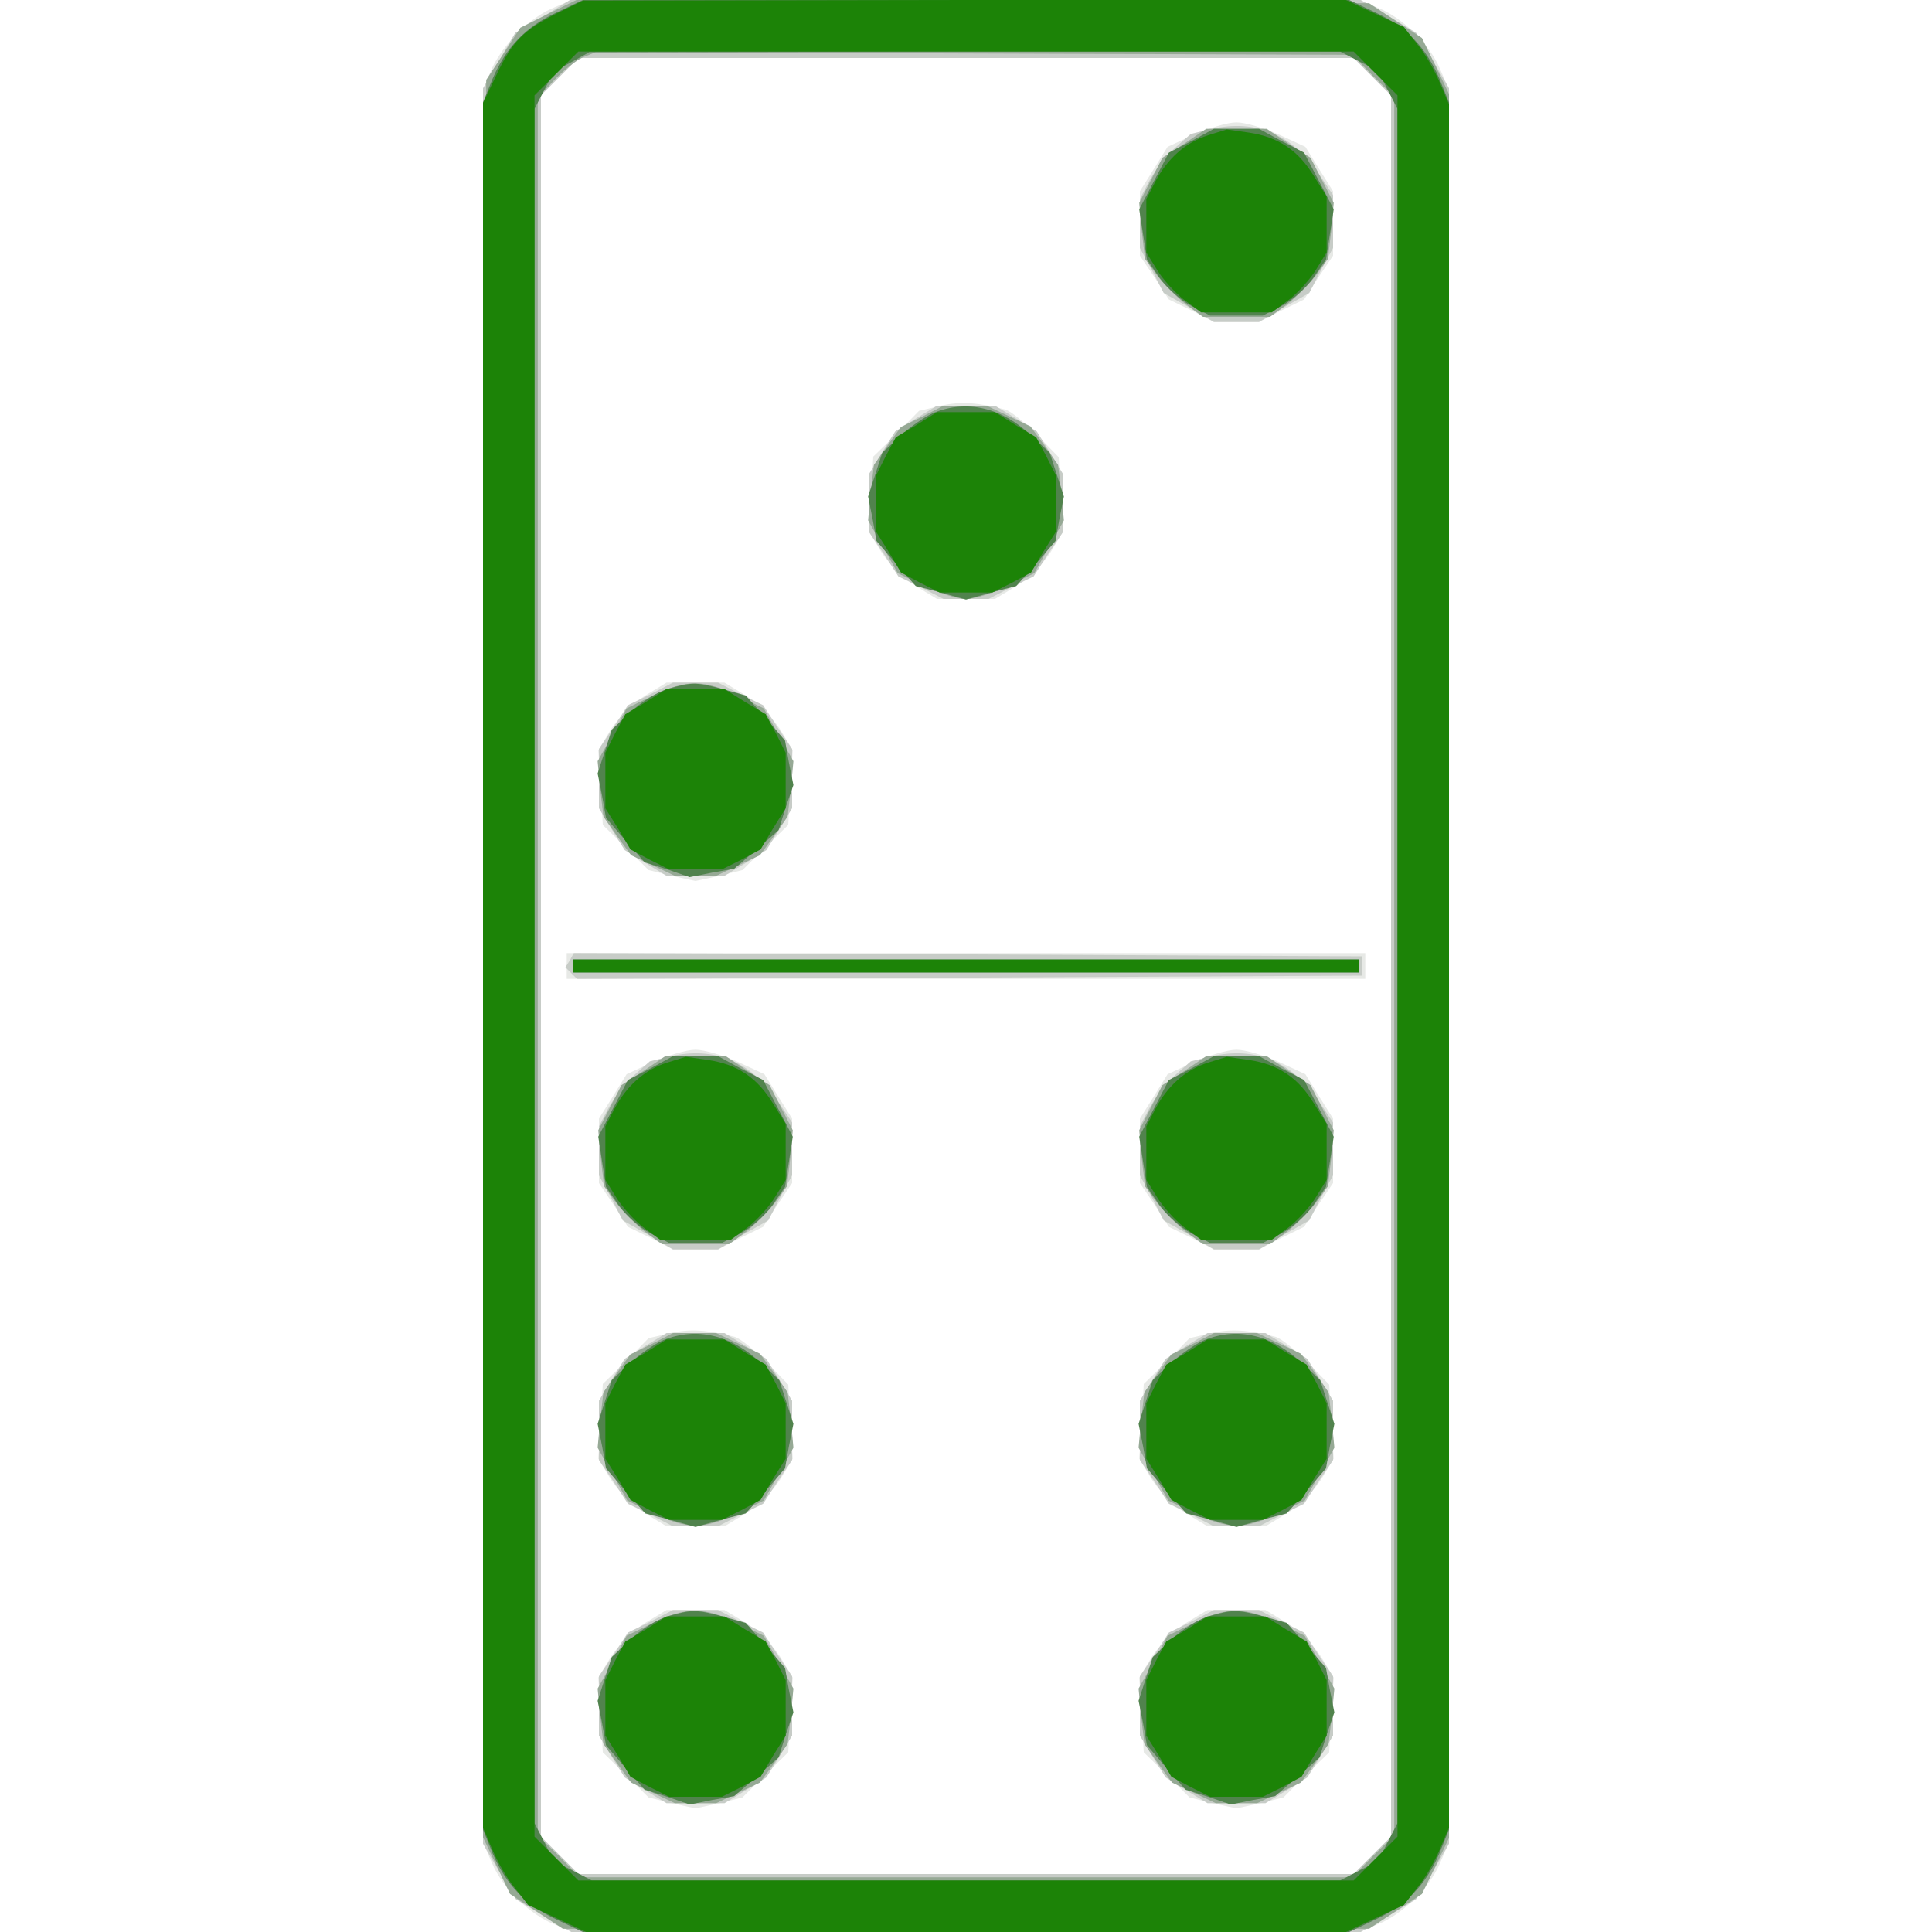 <?xml version="1.0"?><svg version="1.2" baseProfile="tiny-ps" viewBox="0 0 300 300" xmlns="http://www.w3.org/2000/svg" xmlns:xlink="http://www.w3.org/1999/xlink"><rect x="0" y="0" width="300" height="300" fill="#333333" stroke="none"/><title>Green Domino</title><g><g fill="#fff" transform="matrix(.1 0 0 -.1 0 300)"><path d="M0 1500V0h3000v3000H0V1500z"/></g><g fill="#e7e9e6" transform="matrix(.1 0 0 -.1 0 300)"><path d="M855 2986c-37-17-80-62-94-99l-11-28V139l14-32c16-39 61-82 99-96l28-11h1218l28 11c38 14 83 57 99 96l14 32v2722l-14 32c-16 39-61 82-99 96l-28 11h-612l-612-1-30-13zm1276-105l29-29V148l-29-29-29-29H898l-29 29-29 29v2704l29 29 29 29h1204l29-29zm-277-90l-41-19-21-34-22-35v-100l23-34 22-34 35-17 35-18h70l35 18 35 17 22 34 23 34v100l-22 35-21 34-41 19c-23 10-52 19-66 19s-43-9-66-19zm-393-421l-34-8-35-36-36-35-3-58-4-58 20-33c12-18 35-41 53-52l33-20h90l33 20c18 11 41 34 53 52l20 33-4 58-3 57-34 35c-19 19-41 37-49 39-43 11-69 13-100 6zm-459-450c-18-11-41-34-53-52l-20-33 4-58 3-58 36-35 35-35 36-9 37-8 37 8 36 9 35 35 36 35 3 58 4 58-20 33c-12 18-35 41-53 52l-33 20h-90l-33-20zm-122-420v-20h1240v40H880v-20zm134-149l-41-19-21-34-22-35v-100l23-34 22-34 35-17 35-18h70l35 18 35 17 22 34 23 34v100l-22 35-21 34-41 19c-23 10-52 19-66 19s-43-9-66-19zm840 0l-41-19-21-34-22-35v-100l23-34 22-34 35-17 35-18h70l35 18 35 17 22 34 23 34v100l-22 35-21 34-41 19c-23 10-52 19-66 19s-43-9-66-19zm-813-421l-34-8-35-36-36-35-3-58-4-58 20-33c12-18 35-41 53-52l33-20h90l33 20c18 11 41 34 53 52l20 33-4 58-3 57-34 35c-19 19-41 37-49 39-43 11-69 13-100 6zm840 0l-34-8-35-36-36-35-3-58-4-58 20-33c12-18 35-41 53-52l33-20h90l33 20c18 11 41 34 53 52l20 33-4 58-3 57-34 35c-19 19-41 37-49 39-43 11-69 13-100 6zm-879-450c-18-11-41-34-53-52l-20-33 4-58 3-58 36-35 35-35 36-9 37-8 37 8 36 9 35 35 36 35 3 58 4 58-20 33c-12 18-35 41-53 52l-33 20h-90l-33-20zm840 0c-18-11-41-34-53-52l-20-33 4-58 3-58 36-35 35-35 36-9 37-8 37 8 36 9 35 35 36 35 3 58 4 58-20 33c-12 18-35 41-53 52l-33 20h-90l-33-20z"/></g><g fill="#c7ccc7" transform="matrix(.1 0 0 -.1 0 300)"><path d="M843 2974l-43-25-25-43-25-43V137l25-43 26-43 43-26 43-25h1226l43 25 43 26 26 43 25 43v2726l-25 43-26 43-43 26-43 25H885l-42-26zm1288-93l29-29V148l-29-29-29-29H898l-29 29-29 29v2704l29 29 29 29h1204l29-29zm-249-81l-33-8-26-23c-14-13-31-36-39-51l-14-27v-76l19-35 18-35 39-22 39-23h70l39 23 39 22 18 35 19 35v82l-22 33c-42 62-98 85-166 70zm-460-450l-32-20-20-32-20-33v-92l23-34 22-34 35-17 35-18h70l35 18 35 17 22 34 23 34v92l-20 33-20 32-32 20-33 20h-90l-33-20zm-412-428l-35-17-22-34-23-34v-92l20-33 20-32 32-20 33-20h90l33 20 32 20 20 32 20 33v92l-23 34-22 34-35 17-35 18h-70l-35-18zm-125-413l-7-11 9-9 9-9 610 2 609 3v30l-612 3-612 2-6-11zm157-149l-33-8-26-23c-14-13-31-36-39-51l-14-27v-76l19-35 18-35 39-22 39-23h70l39 23 39 22 18 35 19 35v82l-22 33c-42 62-98 85-166 70zm840 0l-33-8-26-23c-14-13-31-36-39-51l-14-27v-76l19-35 18-35 39-22 39-23h70l39 23 39 22 18 35 19 35v82l-22 33c-42 62-98 85-166 70zm-880-450l-32-20-20-32-20-33v-92l23-34 22-34 35-17 35-18h70l35 18 35 17 22 34 23 34v92l-20 33-20 32-32 20-33 20h-90l-33-20zm840 0l-32-20-20-32-20-33v-92l23-34 22-34 35-17 35-18h70l35 18 35 17 22 34 23 34v92l-20 33-20 32-32 20-33 20h-90l-33-20zm-832-428l-35-17-22-34-23-34v-92l20-33 20-32 32-20 33-20h90l33 20 32 20 20 32 20 33v92l-23 34-22 34-35 17-35 18h-70l-35-18zm840 0l-35-17-22-34-23-34v-92l20-33 20-32 32-20 33-20h90l33 20 32 20 20 32 20 33v92l-23 34-22 34-35 17-35 18h-70l-35-18z"/></g><g fill="#96a995" transform="matrix(.1 0 0 -.1 0 300)"><path d="M852 2979l-44-22-26-40-27-41-3-1364-2-1365 21-44 21-44 41-27 41-27h1252l41 27 41 27 21 43 21 44v2708l-21 44-21 43-41 27-41 27-615 3-616 2-43-21zm1280-97l33-32V150l-33-32-32-33H900l-32 33-33 32v2698l25 27c14 15 34 31 45 36l20 8 587-2 588-2 32-33zm-293-105l-34-22-18-35-18-35 4-44 5-43 19-26c11-14 31-34 45-45l26-19h104l26 19c14 11 34 31 45 45l19 26 5 43 4 44-18 35-18 35-34 22-34 23h-94l-34-23zm-407-424l-33-16-21-29-21-30-5-43-4-43 23-41 23-41 41-20c23-11 52-20 65-20s42 9 65 20l41 20 23 41 23 41-4 43-5 43-21 30-22 30-34 16-34 16h-67l-33-17zm-418-433l-41-20-22-41-23-41 4-43 5-43 21-30 22-30 34-16 34-16h64l34 16 34 16 22 30 21 30 5 43 4 43-23 41-23 41-41 20c-52 25-80 25-131 0zm-124-420v-10h1220v20H890v-10zm109-163l-34-22-18-35-18-35 4-44 5-43 19-26c11-14 31-34 45-45l26-19h104l26 19c14 11 34 31 45 45l19 26 5 43 4 44-18 35-18 35-34 22-34 23h-94l-34-23zm840 0l-34-22-18-35-18-35 4-44 5-43 19-26c11-14 31-34 45-45l26-19h104l26 19c14 11 34 31 45 45l19 26 5 43 4 44-18 35-18 35-34 22-34 23h-94l-34-23zm-827-424l-33-16-21-29-21-30-5-43-4-43 23-41 23-41 41-20c52-25 78-25 130 0l41 20 23 41 23 41-4 43-5 43-21 30-22 30-34 16-34 16h-67l-33-17zm840 0l-33-16-21-29-21-30-5-43-4-43 23-41 23-41 41-20c52-25 78-25 130 0l41 20 23 41 23 41-4 43-5 43-21 30-22 30-34 16-34 16h-67l-33-17zm-838-433l-41-20-22-41-23-41 4-43 5-43 21-30 22-30 34-16 34-16h64l34 16 34 16 22 30 21 30 5 43 4 43-23 41-23 41-41 20c-52 25-80 25-131 0zm840 0l-41-20-22-41-23-41 4-43 5-43 21-30 22-30 34-16 34-16h64l34 16 34 16 22 30 21 30 5 43 4 43-23 41-23 41-41 20c-52 25-80 25-131 0z"/></g><g fill="#51834d" transform="matrix(.1 0 0 -.1 0 300)"><path d="M865 2981c-48-22-79-54-100-103l-15-37V159l15-37c21-49 52-81 100-103l40-19h1190l40 19c48 22 79 54 100 103l15 37v2682l-15 37c-21 49-52 81-100 103l-40 19H905l-40-19zm1245-76l30-15 15-30 15-29V169l-15-29-15-30-30-15-29-15H919l-29 15-30 15-15 30-15 29v2662l15 29 15 29 28 15 27 15 583 1h583l29-15zm-260-124l-35-18-23-44-23-44 6-39 6-39 20-29c11-15 33-35 49-43l29-15h82l29 15c16 8 38 28 49 43l20 29 6 39 6 39-23 44-23 44-35 18-35 19h-70l-35-19zm-400-422c-14-6-37-22-52-36l-28-26-11-34-11-34 7-35 6-34 30-35 31-35 39-10 39-11 39 11 39 10 31 35 30 35 6 34 7 35-11 34-11 34-28 26c-46 44-100 57-152 36zm-414-429c-16-5-42-21-57-36l-29-27-11-34-11-34 7-35 6-34 30-35 30-34 35-11 35-12 35 7 34 6 35 30 34 30 11 35 12 35-7 35-6 34-30 35-31 35-36 10c-42 11-47 11-86 0zm-146-430v-10h1220v20H890v-10zm120-159l-35-18-23-44-23-44 6-39 6-39 20-29c11-15 33-35 49-43l29-15h82l29 15c16 8 38 28 49 43l20 29 6 39 6 39-23 44-23 44-35 18-35 19h-70l-35-19zm840 0l-35-18-23-44-23-44 6-39 6-39 20-29c11-15 33-35 49-43l29-15h82l29 15c16 8 38 28 49 43l20 29 6 39 6 39-23 44-23 44-35 18-35 19h-70l-35-19zm-820-422c-14-6-37-22-52-36l-28-26-11-34-11-34 7-35 6-34 30-35 31-35 39-10 39-11 39 11 39 10 31 35 30 35 6 34 7 35-11 34-11 34-28 26c-46 44-100 57-152 36zm840 0c-14-6-37-22-52-36l-28-26-11-34-11-34 7-35 6-34 30-35 31-35 39-10 39-11 39 11 39 10 31 35 30 35 6 34 7 35-11 34-11 34-28 26c-46 44-100 57-152 36zm-834-429c-16-5-42-21-57-36l-29-27-11-34-11-34 7-35 6-34 30-35 30-34 35-11 35-12 35 7 34 6 35 30 34 30 11 35 12 35-7 35-6 34-30 35-31 35-36 10c-42 11-47 11-86 0zm840 0c-16-5-42-21-57-36l-29-27-11-34-11-34 7-35 6-34 30-35 30-34 35-11 35-12 35 7 34 6 35 30 34 30 11 35 12 35-7 35-6 34-30 35-31 35-36 10c-42 11-47 11-86 0z"/></g><g fill="#1c8307" transform="matrix(.1 0 0 -.1 0 300)"><path d="M866 2980c-54-27-71-45-95-96l-21-44V162l14-33c8-19 23-46 35-60l21-27 45-21 45-21h1180l45 21 45 21 21 27c12 14 27 41 35 60l14 33v2676l-14 33c-8 19-23 46-35 60l-21 27-45 21-45 21h-592l-593-1-39-19zm1270-94l34-34V148l-34-34-34-34H898l-34 34-34 34v2704l34 34 34 34h1204l34-34zm-260-96c-35-11-63-36-82-72l-14-27v-83l16-26c9-15 28-36 42-47l27-20h110l27 20c14 11 33 32 42 47l16 26v87l-20 32c-24 39-54 60-100 67l-35 5-29-9zm-453-450l-32-19-16-30-15-30v-86l20-32 19-32 30-16 30-15h82l30 15 30 16 19 32 20 32v86l-15 30-16 30-32 19-32 20h-90l-32-20zm-420-430l-32-19-16-30-15-30v-86l20-32 19-32 30-16 30-15h82l30 15 30 16 19 32 20 32v86l-15 30-16 30-32 19-32 20h-90l-32-20zm-113-410v-10h1220v20H890v-10zm146-150c-35-11-63-36-82-72l-14-27v-83l16-26c9-15 28-36 42-47l27-20h110l27 20c14 11 33 32 42 47l16 26v87l-20 32c-24 39-54 60-100 67l-35 5-29-9zm840 0c-35-11-63-36-82-72l-14-27v-83l16-26c9-15 28-36 42-47l27-20h110l27 20c14 11 33 32 42 47l16 26v87l-20 32c-24 39-54 60-100 67l-35 5-29-9zm-873-450l-32-19-16-30-15-30v-86l20-32 19-32 30-16 30-15h82l30 15 30 16 19 32 20 32v86l-15 30-16 30-32 19-32 20h-90l-32-20zm840 0l-32-19-16-30-15-30v-86l20-32 19-32 30-16 30-15h82l30 15 30 16 19 32 20 32v86l-15 30-16 30-32 19-32 20h-90l-32-20zm-840-430l-32-19-16-30-15-30v-86l20-32 19-32 30-16 30-15h82l30 15 30 16 19 32 20 32v86l-15 30-16 30-32 19-32 20h-90l-32-20zm840 0l-32-19-16-30-15-30v-86l20-32 19-32 30-16 30-15h82l30 15 30 16 19 32 20 32v86l-15 30-16 30-32 19-32 20h-90l-32-20z"/></g></g></svg>
